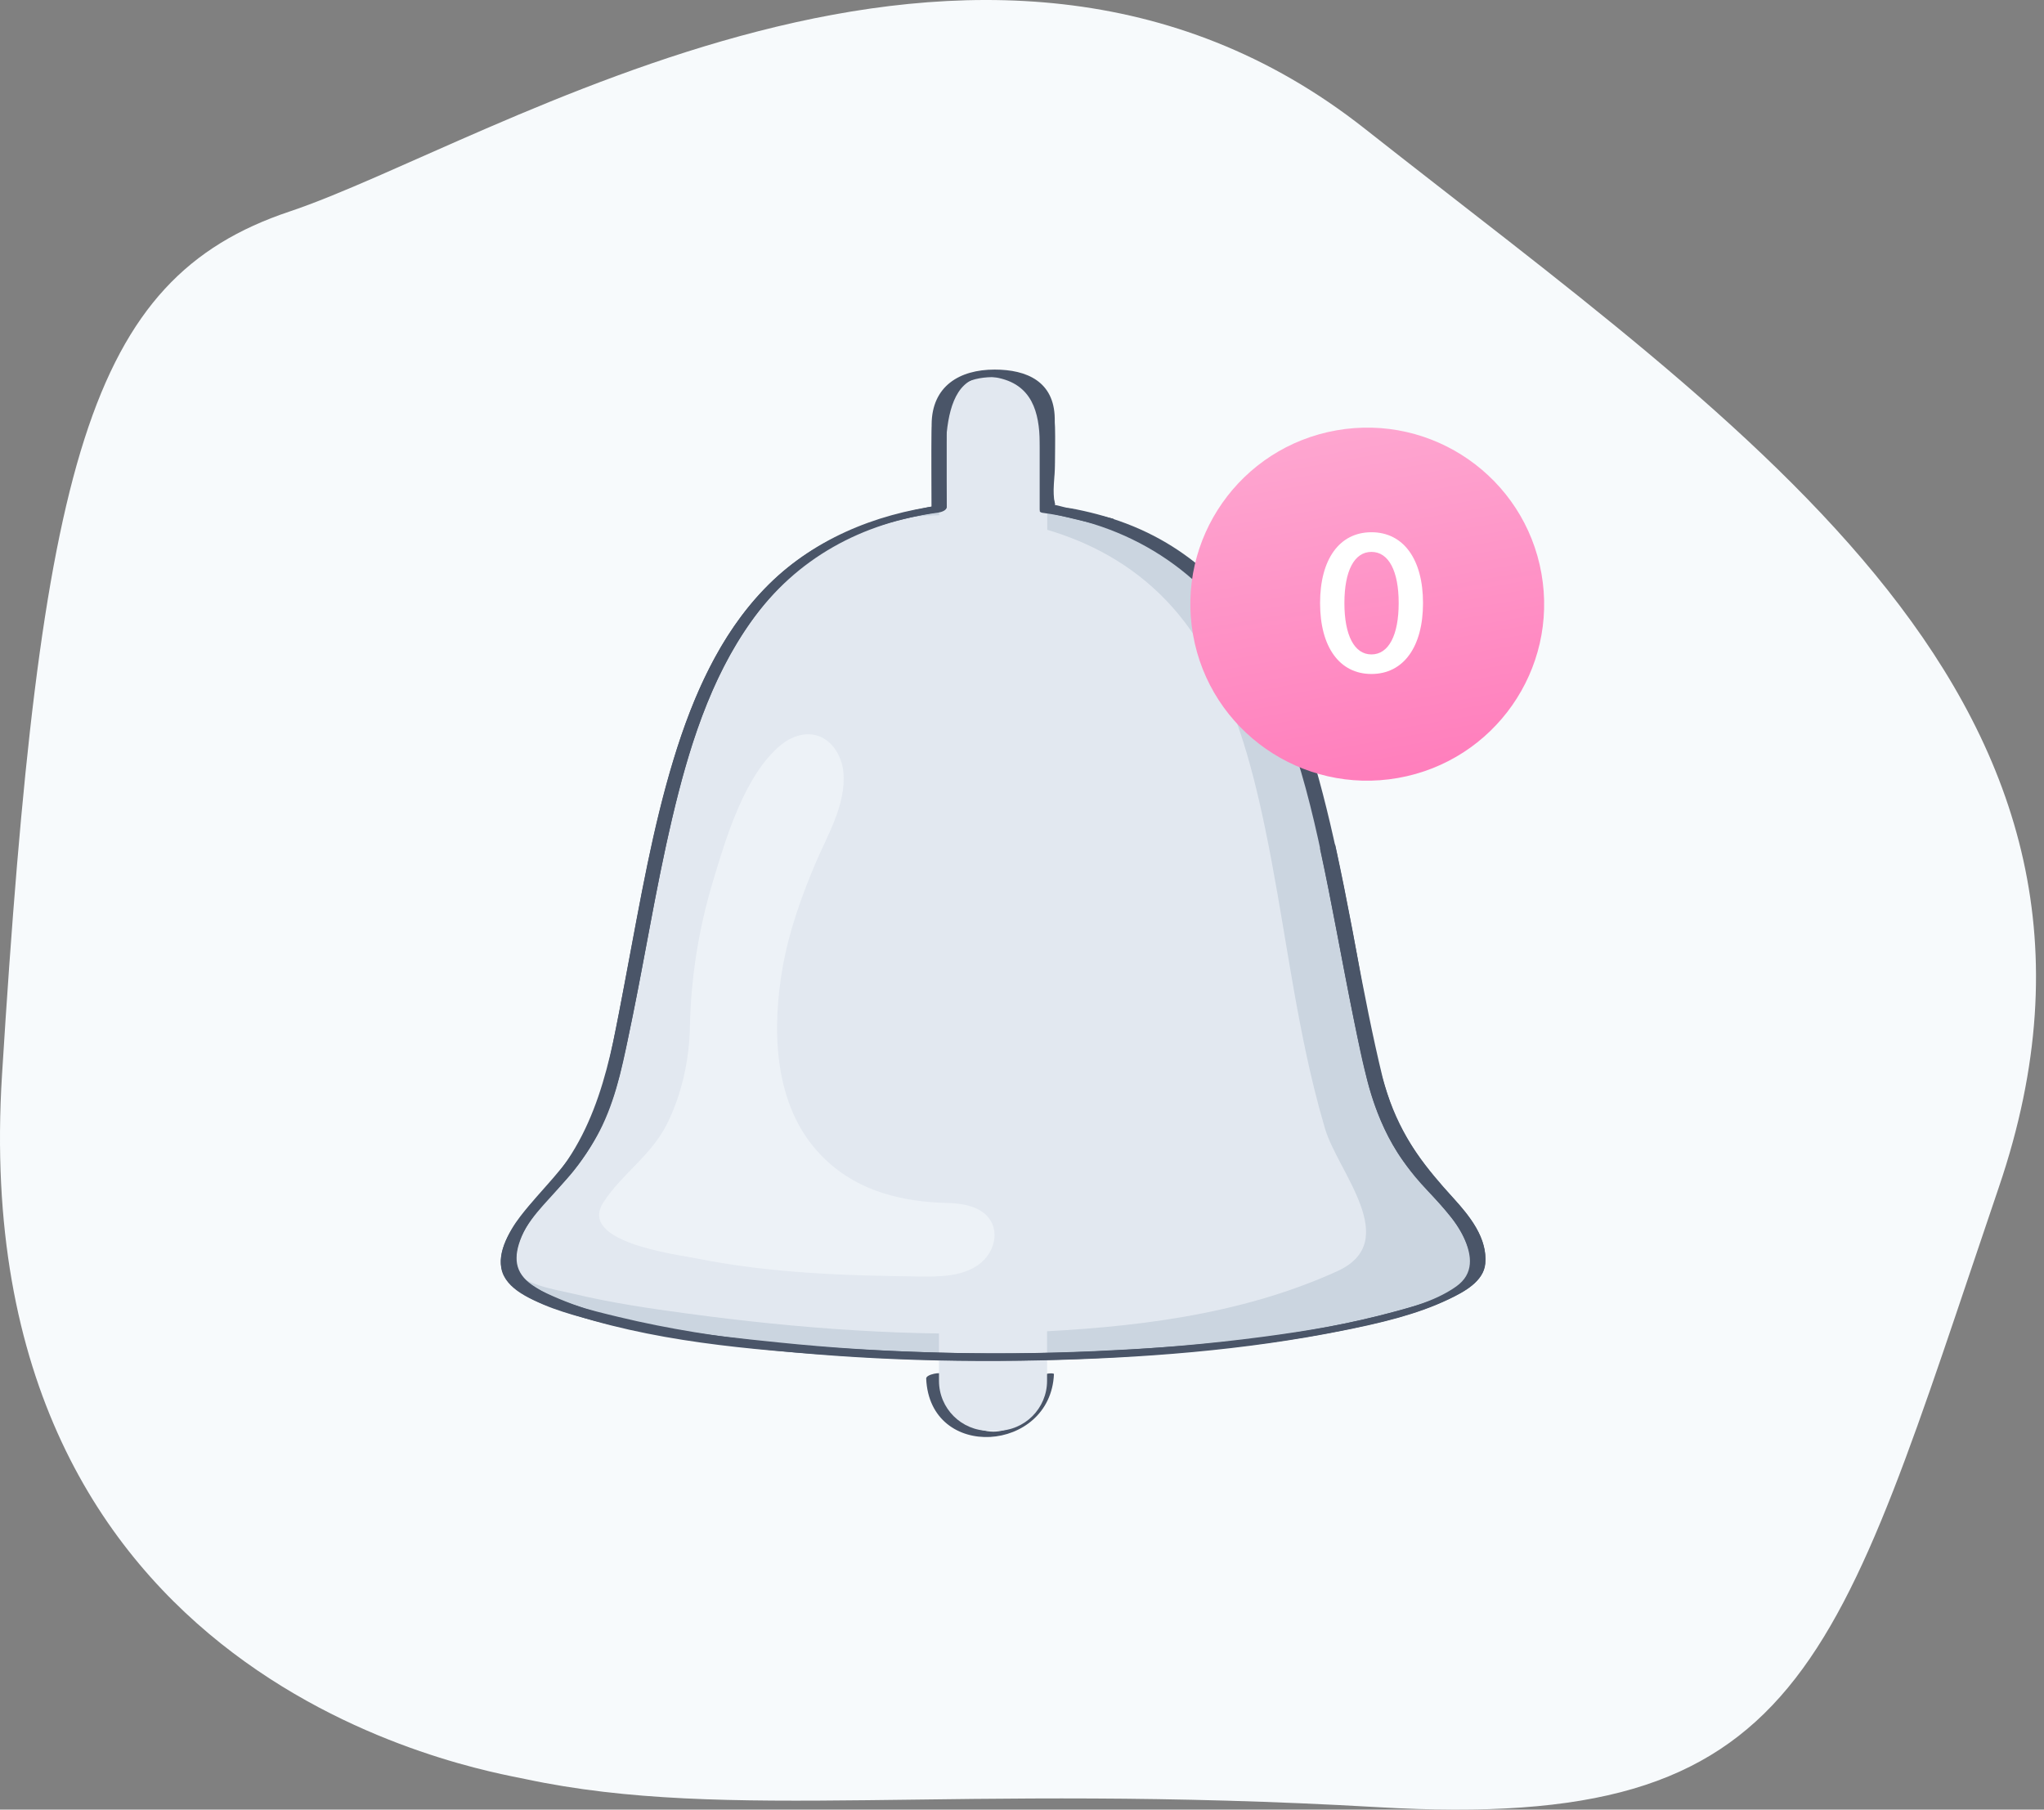 <svg width="192" height="170" viewBox="0 0 192 170" fill="none" xmlns="http://www.w3.org/2000/svg">
<rect x="0" y="0" width="192" height="170" fill="#808080" stroke="none"/>
<path d="M49.329 167.125C45.283 166.255 -3.403 158.467 0.189 100.976C3.763 43.486 8.263 26.207 27.189 19.874C46.115 13.541 92.097 -16.386 128.191 12.085C164.284 40.556 203.233 66.059 187.767 111.506C172.32 156.935 169.786 172.097 129.476 169.772C89.166 167.446 68.576 171.227 49.329 167.125Z" fill="#F7FAFC"/>
<g clip-path="url(#clip0)">
<path d="M97.537 129.504C97.412 132.384 95.229 135.212 92.206 134.327C89.926 133.658 88.57 131.484 88.467 129.093C88.456 128.857 86.986 129.097 87 129.504C87.336 137.308 98.683 136.467 99 129.093C99.011 128.899 97.555 129.074 97.537 129.504Z" fill="#4A5568"/>
<path d="M129.166 101.404C123.43 77.923 123.873 47.509 93.299 47.509C62.483 47.509 63.168 77.923 57.432 101.404C54.835 112.039 47.793 112.805 47.793 118.848C47.793 123.618 70.324 127.49 93.299 127.49C116.274 127.49 138.805 123.622 138.805 118.848C138.805 112.805 131.762 112.036 129.166 101.404Z" fill="#CBD5E0"/>
<path d="M93.65 134.412H92.907C90.31 134.412 88.202 132.311 88.202 129.717V112.427C88.202 109.836 90.307 107.732 92.907 107.732H93.65C96.246 107.732 98.354 109.833 98.354 112.427V129.717C98.354 132.311 96.249 134.412 93.65 134.412Z" fill="#E2E8F0"/>
<path d="M93.67 61.748H92.927C90.331 61.748 88.223 59.648 88.223 57.053V39.764C88.223 37.172 90.328 35.069 92.927 35.069H93.67C96.266 35.069 98.374 37.169 98.374 39.764V57.053C98.374 59.648 96.266 61.748 93.67 61.748Z" fill="#E2E8F0"/>
<path d="M123.444 102.251C121.456 94.183 120.534 85.981 118.842 77.837C117.553 71.629 115.827 65.28 112.322 59.912C106.934 51.655 97.897 48.408 88.312 48.408C75.149 48.408 66.297 61.113 63.601 71.708C62.036 77.854 61.335 84.344 59.908 90.504C58.615 96.091 57.538 102.461 54.877 107.358C53.078 110.666 46.108 115.275 48.112 119.088C48.962 120.701 52.318 121.168 53.859 121.539C57.383 122.383 60.984 122.918 64.571 123.399C75.073 124.816 85.689 125.605 96.29 125.159C106.236 124.741 116.463 123.584 125.617 119.418C131.769 116.617 125.662 110.1 124.458 106.009C124.09 104.757 123.753 103.508 123.444 102.251Z" fill="#E2E8F0"/>
<path d="M87.491 112.935C83.295 112.599 79.444 111.281 76.569 107.911C72.659 103.332 72.521 96.555 73.512 90.899C74.1 87.546 75.245 84.32 76.562 81.19C77.7 78.482 79.485 75.617 79.224 72.559C79.093 71.028 78.147 69.463 76.658 69.072C75.53 68.777 74.306 69.209 73.398 69.947C69.935 72.761 68.178 78.767 66.947 82.871C65.623 87.288 64.894 91.884 64.805 96.493C64.743 99.544 64.058 102.752 62.669 105.553C61.17 108.573 58.45 110.227 56.685 112.942C54.254 116.686 63.443 117.822 65.417 118.217C72.384 119.613 79.31 119.833 86.383 119.915C88.261 119.939 90.273 119.922 91.827 118.869C93.729 117.578 94.121 114.819 91.94 113.642C91.008 113.141 89.918 113.038 88.859 113.004C88.398 112.997 87.941 112.973 87.491 112.935Z" fill="#EDF2F7"/>
<path d="M124.004 79.786C125.142 84.996 126.047 90.254 127.109 95.477C128.007 99.897 128.805 104.444 131.284 108.302C132.732 110.553 134.702 112.321 136.346 114.411C137.422 115.78 138.932 118.423 137.656 120.087C136.27 121.899 133.076 122.633 131.03 123.207C126.996 124.339 122.835 125.026 118.684 125.575C108.179 126.968 97.518 127.366 86.93 127.03C77.315 126.724 67.483 125.976 58.106 123.718C55.396 123.066 52.328 122.345 50.004 120.729C48.301 119.545 48.212 118.066 48.996 116.171C49.997 113.748 52.284 111.988 53.893 109.984C56.156 107.169 57.507 103.971 58.333 100.477C59.966 93.572 61.022 86.551 62.521 79.618C64.093 72.349 66.084 64.785 70.4 58.601C72.497 55.595 75.166 53.004 78.374 51.202C81.421 49.489 84.709 48.704 88.116 48.093C88.364 48.048 88.935 47.914 88.935 47.571C88.935 44.005 87.573 33.792 94.141 35.59C97.274 36.448 97.676 39.324 97.676 42.042C97.676 43.992 97.676 45.944 97.676 47.894C97.7 47.956 97.745 47.997 97.814 48.014C99.667 48.456 101.521 48.896 103.378 49.339C103.756 49.428 105.011 48.834 104.52 48.717C103.426 48.456 102.333 48.196 101.239 47.938C100.641 47.794 100.032 47.671 99.437 47.509C98.89 47.362 99.169 47.578 99.093 47.29C98.818 46.264 99.093 44.788 99.093 43.731C99.093 42.526 99.127 41.315 99.093 40.11C98.88 32.694 87.662 33.384 87.528 40.488C87.484 42.972 87.528 45.464 87.528 47.949C87.8 47.774 88.075 47.602 88.347 47.427C82.267 48.522 76.679 50.481 72.208 54.919C67.353 59.744 64.691 66.32 62.855 72.789C60.785 80.085 59.646 87.604 58.161 95.031C57.37 98.981 56.703 103.151 54.784 106.74C53.236 109.637 50.846 111.713 48.869 114.277C47.803 115.656 46.438 118.086 47.325 119.854C48.209 121.618 50.891 122.482 52.59 123.076C61.066 126.034 70.482 126.807 79.375 127.383C90.441 128.101 101.573 127.96 112.615 126.899C117.377 126.443 122.137 125.815 126.824 124.837C129.97 124.181 133.2 123.416 136.116 122.023C137.464 121.377 139.365 120.399 139.52 118.718C139.74 116.291 138.017 114.194 136.501 112.523C134.032 109.802 131.838 107.097 130.593 103.583C128.784 98.476 128.086 92.862 127.075 87.556C126.556 84.831 126.023 82.11 125.431 79.402C125.328 79.007 123.908 79.354 124.004 79.786Z" fill="#4A5568"/>
<path d="M129.871 101.215C127.949 93.291 126.8 85.205 124.926 77.274C123.238 70.132 120.972 62.754 116.329 56.923C114.176 54.215 111.504 51.967 108.43 50.365C106.721 49.472 104.909 48.796 103.045 48.302C102.237 48.089 101.422 47.904 100.6 47.756C100.5 47.739 99.07 47.609 99.076 47.623C99.025 47.564 99.1 47.314 99.076 47.245C98.726 46.253 99.076 44.493 99.076 43.443C99.076 42.063 99.097 40.683 99.076 39.307C99.025 35.858 96.473 34.719 93.426 34.719C90.118 34.719 87.543 36.284 87.512 39.846C87.488 42.567 87.512 45.289 87.512 48.007C87.783 47.832 88.055 47.653 88.327 47.478C82.106 48.299 76.253 50.725 71.844 55.279C67.59 59.672 65.073 65.444 63.306 71.213C61.294 77.768 60.149 84.55 58.873 91.276C57.539 98.315 56.566 105.546 51.662 111.113C49.609 113.443 44.574 118.227 48.495 121.134C50.558 122.664 53.271 123.395 55.713 124.041C59.423 125.019 63.22 125.671 67.023 126.189C77.161 127.572 87.457 128.025 97.68 127.798C107.226 127.586 116.876 126.872 126.247 124.977C129.582 124.305 133.018 123.526 136.102 122.047C137.505 121.374 139.366 120.399 139.507 118.663C139.73 115.917 137.53 113.683 135.838 111.833C132.973 108.693 130.934 105.361 129.871 101.215C129.765 100.793 128.348 101.16 128.458 101.593C129.304 104.904 130.748 107.907 132.928 110.55C134.445 112.389 136.477 114.019 137.488 116.219C138.293 117.966 138.455 119.668 136.79 120.852C134.679 122.352 131.876 123.014 129.407 123.629C120.775 125.774 111.735 126.532 102.873 126.927C92.955 127.366 82.993 127.129 73.117 126.11C66.101 125.386 58.409 124.631 51.889 121.745C50.582 121.165 48.649 120.289 48.498 118.659C48.275 116.25 50.138 114.188 51.631 112.554C53.553 110.45 55.352 108.322 56.583 105.731C58.024 102.698 58.632 99.314 59.306 96.047C60.617 89.687 61.627 83.266 63.123 76.945C64.657 70.455 66.676 63.8 70.606 58.316C74.822 52.434 80.978 49.102 88.113 48.158C88.371 48.124 88.928 47.969 88.928 47.629C88.928 45.478 88.928 43.326 88.928 41.174C88.928 40.309 88.846 39.393 88.953 38.532C89.259 36.043 91.428 35.364 93.605 35.432C95.916 35.505 97.55 36.946 97.67 39.293C97.708 40.041 97.67 40.803 97.67 41.555C97.67 43.71 97.67 45.862 97.67 48.017C97.67 48.117 97.876 48.168 97.935 48.175C106.755 49.359 113.747 54.191 117.99 61.982C122.137 69.587 123.802 78.348 125.421 86.763C126.374 91.719 127.271 96.692 128.461 101.599C128.561 102.011 129.978 101.651 129.871 101.215Z" fill="#4A5568"/>
<path d="M131.321 73.085C140.357 71.491 146.389 62.889 144.792 53.871C143.195 44.852 134.575 38.833 125.539 40.427C116.502 42.02 110.471 50.623 112.068 59.641C113.665 68.66 122.284 74.678 131.321 73.085Z" fill="url(#paint0_linear)"/>
<path d="M128.825 63.315C131.84 63.315 133.668 60.758 133.668 56.662V56.645C133.668 52.549 131.84 50 128.825 50C125.811 50 124 52.549 124 56.645V56.662C124 60.758 125.811 63.315 128.825 63.315ZM128.825 61.478C127.208 61.478 126.285 59.668 126.285 56.662V56.645C126.285 53.639 127.208 51.846 128.825 51.846C130.443 51.846 131.383 53.639 131.383 56.645V56.662C131.383 59.668 130.443 61.478 128.825 61.478Z" fill="white"/>
</g>
<defs>
<linearGradient id="paint0_linear" x1="125.539" y1="40.427" x2="131.298" y2="73.089" gradientUnits="userSpaceOnUse">
<stop stop-color="#FEA6D0"/>
<stop offset="1" stop-color="#FF7EBC"/>
</linearGradient>
<clipPath id="clip0">
<rect width="100.683" height="101" fill="white" transform="translate(47 34)"/>
</clipPath>
</defs>
</svg>
